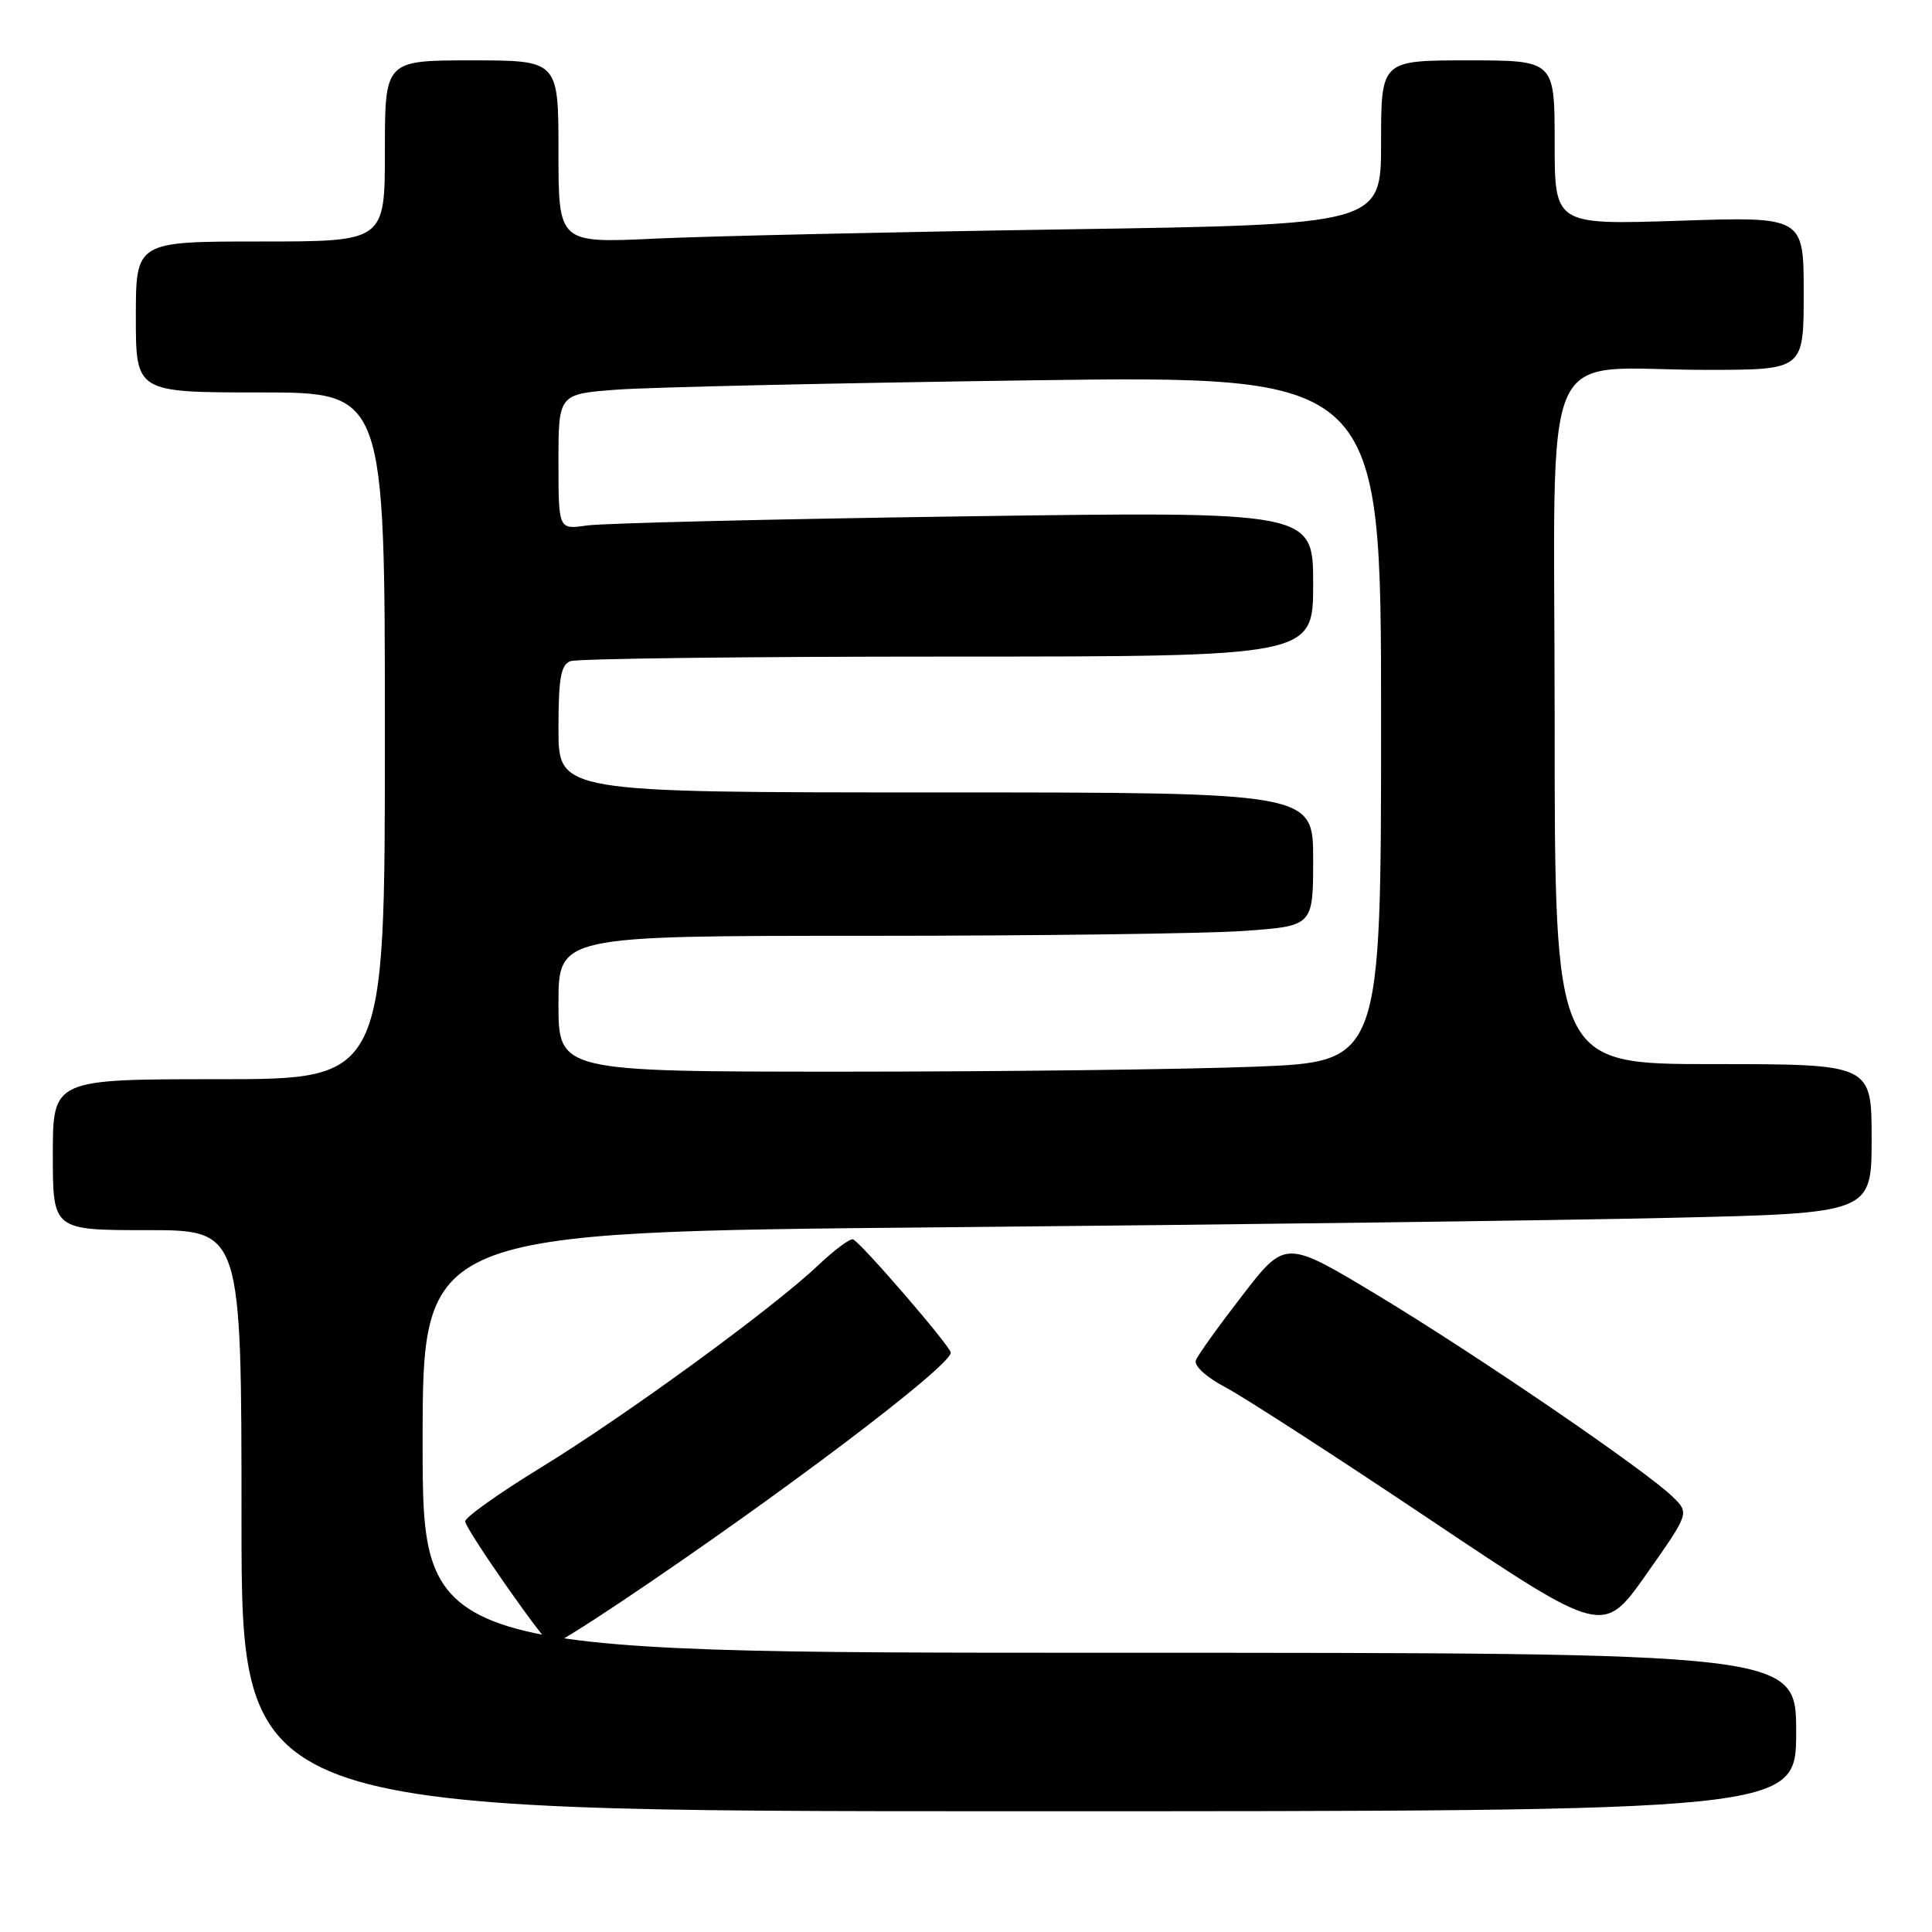 <?xml version="1.0" encoding="UTF-8" standalone="no"?>
<!DOCTYPE svg PUBLIC "-//W3C//DTD SVG 1.1//EN" "http://www.w3.org/Graphics/SVG/1.1/DTD/svg11.dtd" >
<svg xmlns="http://www.w3.org/2000/svg" xmlns:xlink="http://www.w3.org/1999/xlink" version="1.1" viewBox="0 0 256 256">
 <g >
 <path fill="currentColor"
d=" M 238.00 229.50 C 238.00 219.00 238.00 219.00 147.00 219.00 C 56.00 219.00 56.00 219.00 56.00 191.12 C 56.00 163.24 56.00 163.24 125.25 162.62 C 163.34 162.27 206.54 161.71 221.25 161.37 C 248.00 160.76 248.00 160.76 248.00 150.88 C 248.00 141.00 248.00 141.00 227.00 141.00 C 206.00 141.00 206.00 141.00 206.00 95.63 C 206.00 43.36 203.54 49.03 226.25 49.01 C 239.00 49.00 239.00 49.00 239.00 38.85 C 239.00 28.70 239.00 28.70 222.50 29.25 C 206.00 29.79 206.00 29.79 206.00 18.90 C 206.00 8.00 206.00 8.00 194.50 8.00 C 183.00 8.00 183.00 8.00 183.00 18.88 C 183.00 29.75 183.00 29.75 141.25 30.39 C 118.29 30.74 93.76 31.29 86.75 31.62 C 74.00 32.22 74.00 32.22 74.00 20.11 C 74.00 8.00 74.00 8.00 62.50 8.00 C 51.00 8.00 51.00 8.00 51.00 20.00 C 51.00 32.00 51.00 32.00 34.50 32.00 C 18.00 32.00 18.00 32.00 18.00 42.00 C 18.00 52.00 18.00 52.00 34.50 52.00 C 51.00 52.00 51.00 52.00 51.00 97.50 C 51.00 143.00 51.00 143.00 29.00 143.00 C 7.00 143.00 7.00 143.00 7.00 153.00 C 7.00 163.00 7.00 163.00 19.50 163.00 C 32.00 163.00 32.00 163.00 32.00 201.50 C 32.00 240.00 32.00 240.00 135.00 240.00 C 238.00 240.00 238.00 240.00 238.00 229.50 Z  M 82.10 212.38 C 103.00 198.39 126.02 181.00 125.98 179.23 C 125.96 178.40 114.09 164.65 113.03 164.22 C 112.65 164.07 110.57 165.61 108.42 167.65 C 102.34 173.41 82.89 187.59 71.65 194.47 C 66.07 197.89 61.56 201.10 61.64 201.60 C 61.83 202.87 72.37 217.92 73.10 217.96 C 73.43 217.98 77.48 215.47 82.10 212.38 Z  M 221.67 198.36 C 218.14 194.89 195.70 179.56 182.54 171.62 C 170.33 164.26 170.33 164.26 164.64 171.62 C 161.51 175.67 158.73 179.54 158.46 180.24 C 158.18 180.98 159.83 182.48 162.44 183.86 C 164.89 185.16 177.14 193.08 189.66 201.47 C 212.43 216.71 212.43 216.71 218.14 208.61 C 223.85 200.50 223.85 200.50 221.67 198.36 Z  M 74.00 133.00 C 74.00 124.00 74.00 124.00 114.85 124.00 C 137.31 124.00 159.81 123.71 164.85 123.35 C 174.00 122.70 174.00 122.70 174.00 113.85 C 174.00 105.00 174.00 105.00 124.00 105.00 C 74.00 105.00 74.00 105.00 74.00 96.61 C 74.00 89.88 74.31 88.09 75.58 87.61 C 76.45 87.27 98.95 87.00 125.58 87.00 C 174.00 87.00 174.00 87.00 174.00 77.38 C 174.00 67.76 174.00 67.76 127.75 68.42 C 102.31 68.78 79.81 69.33 77.75 69.63 C 74.00 70.18 74.00 70.18 74.00 61.19 C 74.00 52.21 74.00 52.21 81.75 51.63 C 86.01 51.31 110.54 50.76 136.25 50.40 C 183.00 49.76 183.00 49.76 183.00 95.22 C 183.00 140.69 183.00 140.69 166.34 141.34 C 157.18 141.70 132.65 142.00 111.84 142.00 C 74.00 142.00 74.00 142.00 74.00 133.00 Z "/>
</g>
</svg>